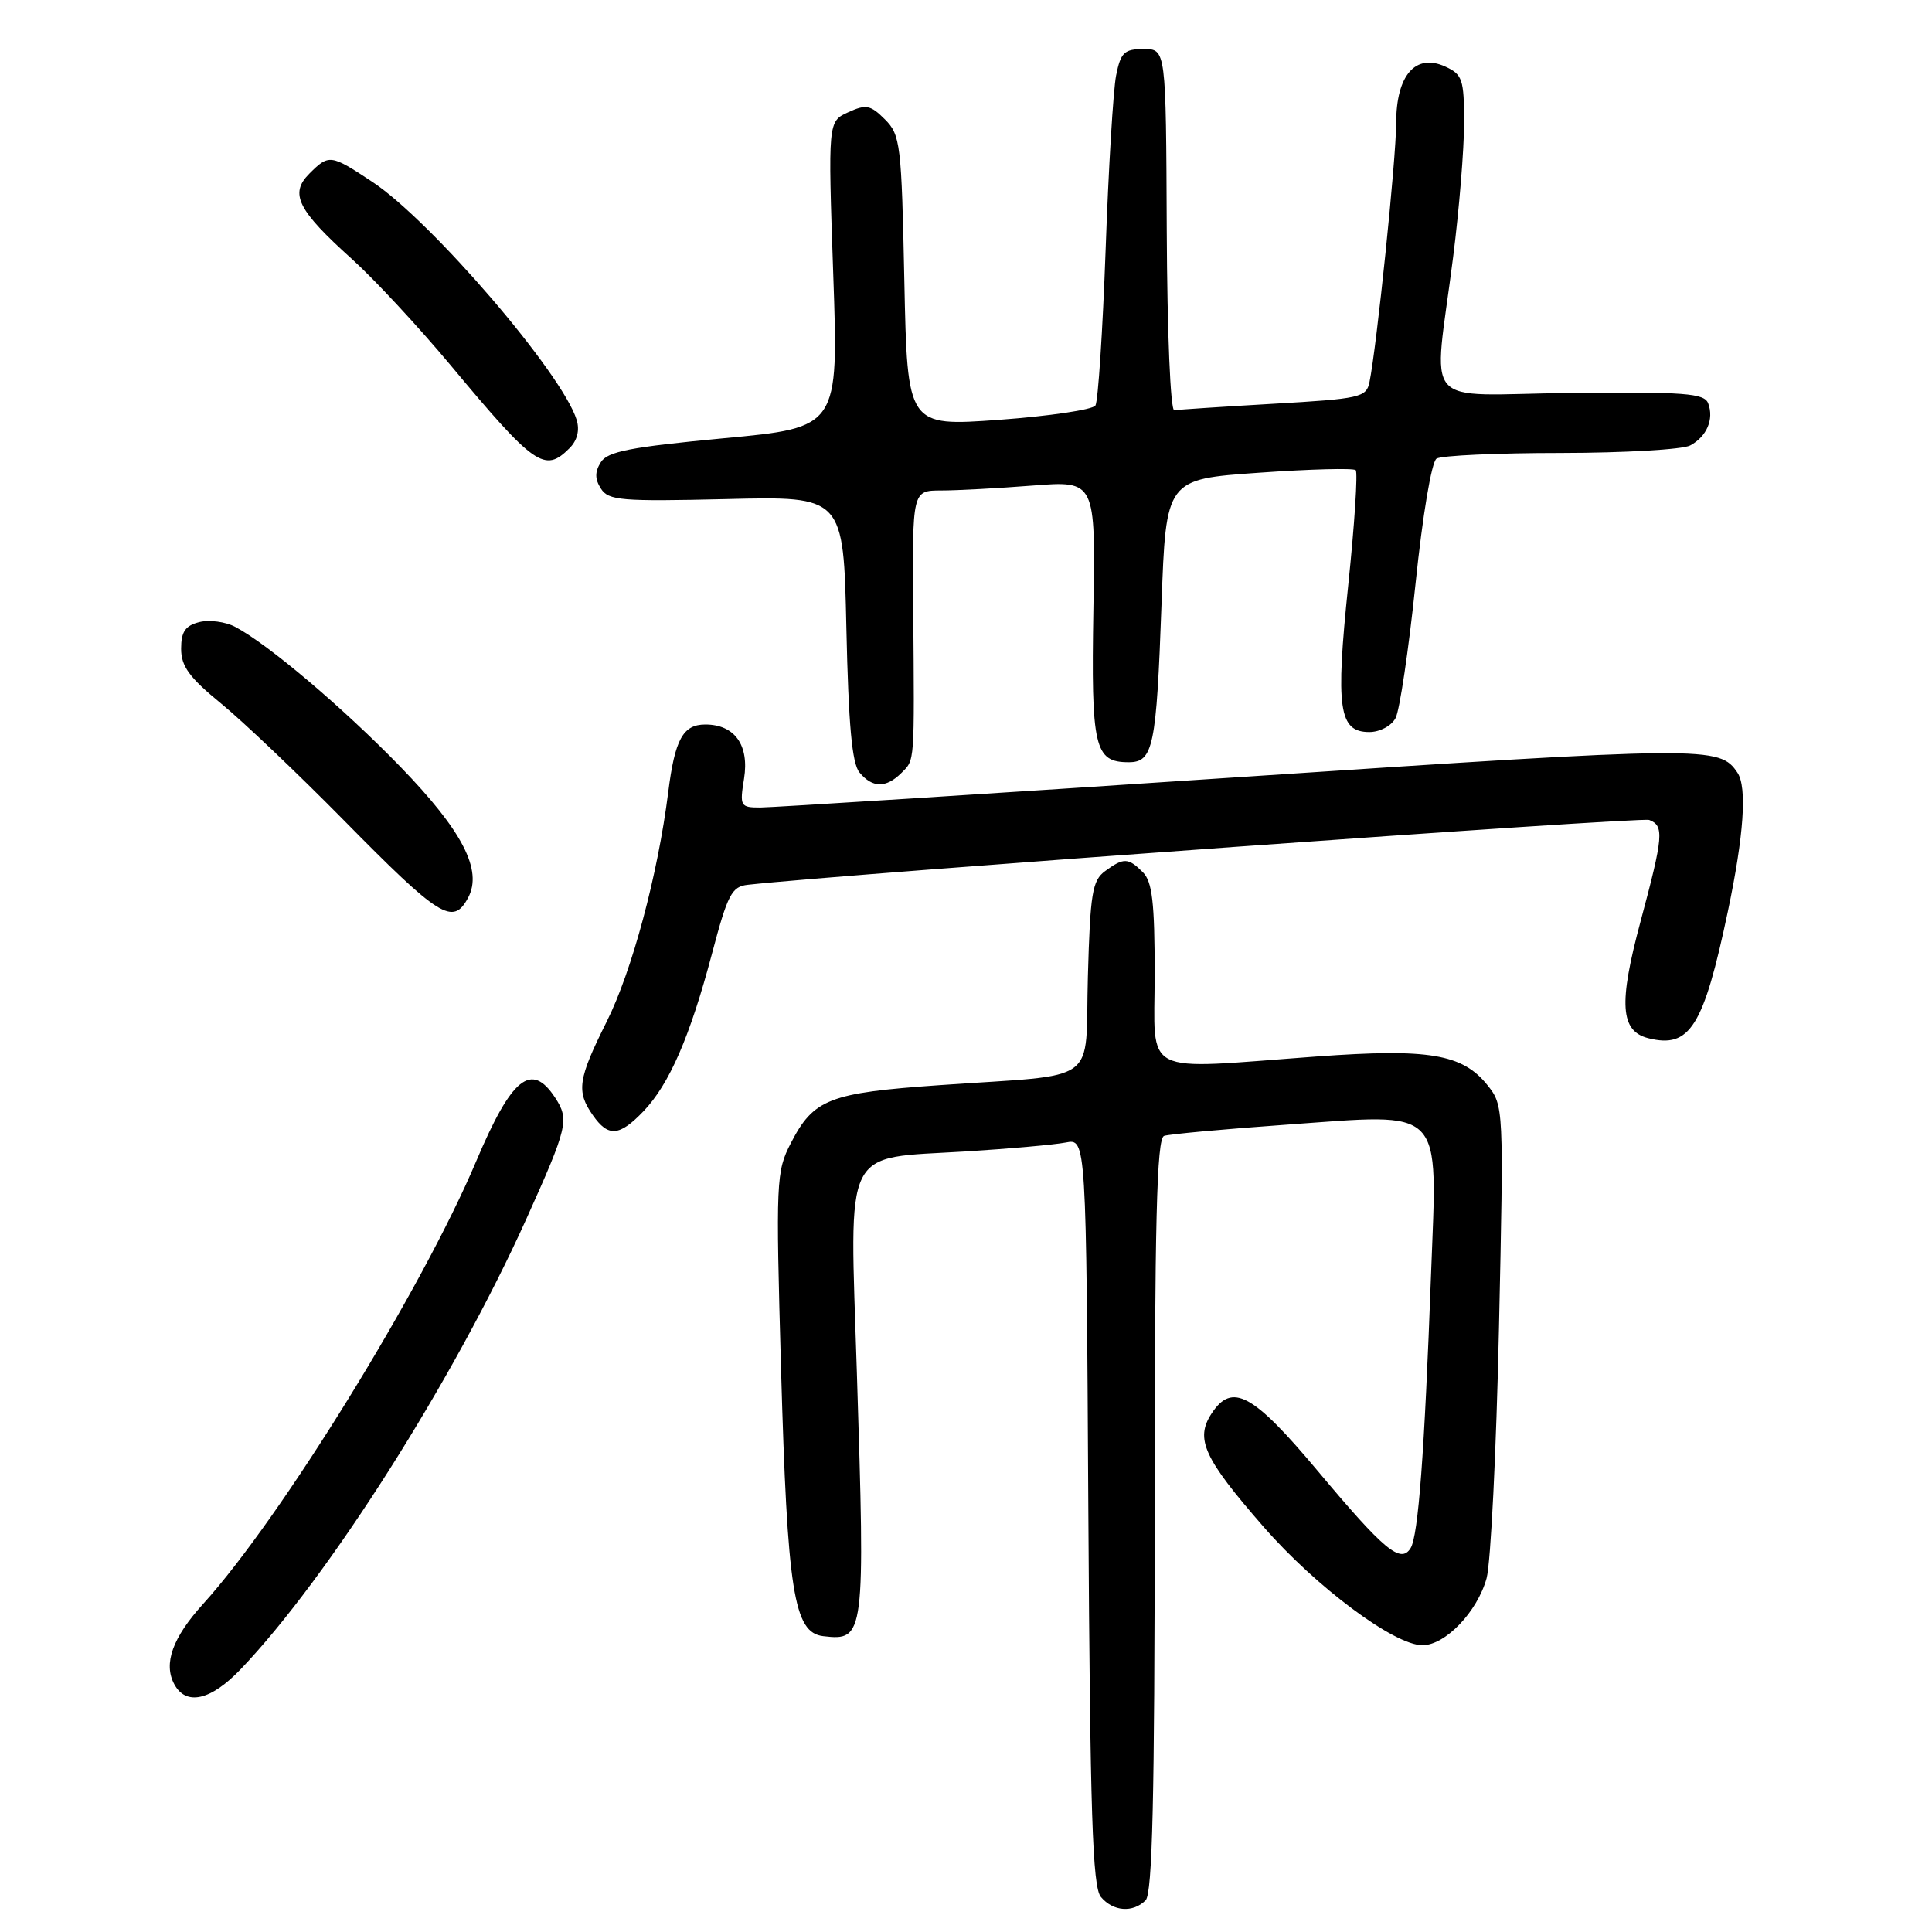 <?xml version="1.0" encoding="UTF-8" standalone="no"?>
<!DOCTYPE svg PUBLIC "-//W3C//DTD SVG 1.1//EN" "http://www.w3.org/Graphics/SVG/1.1/DTD/svg11.dtd" >
<svg xmlns="http://www.w3.org/2000/svg" xmlns:xlink="http://www.w3.org/1999/xlink" version="1.1" viewBox="0 0 256 256">
 <g >
 <path fill="currentColor"
d=" M 151.80 251.80 C 152.70 250.90 153.00 238.19 153.00 200.77 C 153.00 161.80 153.27 150.84 154.25 150.51 C 154.94 150.28 162.21 149.61 170.40 149.03 C 191.62 147.52 190.46 146.32 189.62 168.86 C 188.75 192.59 187.93 203.50 186.91 205.14 C 185.60 207.24 183.43 205.44 174.61 194.91 C 166.00 184.64 163.26 183.15 160.54 187.30 C 158.33 190.67 159.50 193.22 167.43 202.31 C 174.38 210.28 184.74 218.00 188.48 218.00 C 191.51 218.00 195.75 213.57 196.98 209.13 C 197.53 207.13 198.27 192.22 198.62 176.00 C 199.26 146.70 199.25 146.48 197.08 143.77 C 193.77 139.65 189.32 138.91 174.47 139.99 C 150.84 141.72 153.00 142.82 153.00 129.07 C 153.00 119.56 152.68 116.82 151.43 115.57 C 149.50 113.64 148.90 113.62 146.44 115.42 C 144.73 116.67 144.46 118.36 144.15 129.39 C 143.74 143.98 146.07 142.27 124.48 143.79 C 109.88 144.81 107.81 145.62 104.80 151.45 C 102.84 155.24 102.79 156.42 103.49 181.34 C 104.33 210.96 105.18 216.35 109.09 216.80 C 114.58 217.44 114.65 216.92 113.54 181.86 C 112.58 151.37 111.48 153.58 128.00 152.57 C 133.78 152.21 139.72 151.68 141.21 151.39 C 143.93 150.86 143.93 150.86 144.21 200.28 C 144.45 240.37 144.76 250.01 145.87 251.35 C 147.49 253.29 150.11 253.49 151.80 251.80 Z  M 31.87 221.20 C 43.48 209.07 60.16 182.78 69.75 161.50 C 75.22 149.36 75.46 148.35 73.56 145.45 C 70.41 140.64 67.80 142.75 63.09 153.89 C 55.93 170.84 37.23 201.15 26.94 212.50 C 22.87 216.98 21.62 220.43 23.09 223.16 C 24.64 226.06 27.92 225.33 31.87 221.20 Z  M 85.26 147.25 C 88.68 143.68 91.43 137.36 94.34 126.37 C 96.42 118.50 96.96 117.47 99.09 117.24 C 112.40 115.77 217.42 108.22 218.53 108.65 C 220.53 109.42 220.41 110.81 217.38 122.10 C 214.45 133.00 214.69 136.63 218.42 137.57 C 223.92 138.95 225.73 136.06 228.95 120.77 C 231.07 110.72 231.51 104.32 230.23 102.40 C 227.86 98.84 226.39 98.85 164.26 102.97 C 130.84 105.19 102.26 107.00 100.74 107.00 C 98.10 107.00 98.00 106.83 98.59 103.17 C 99.30 98.73 97.35 96.00 93.46 96.00 C 90.50 96.00 89.42 97.96 88.54 105.00 C 87.16 115.92 83.75 128.64 80.41 135.33 C 76.57 143.01 76.34 144.61 78.56 147.78 C 80.60 150.70 82.07 150.58 85.26 147.25 Z  M 62.03 118.95 C 63.97 115.31 61.29 110.11 53.10 101.65 C 45.47 93.78 35.53 85.36 31.16 83.06 C 29.87 82.38 27.73 82.10 26.41 82.43 C 24.55 82.90 24.00 83.71 24.00 85.96 C 24.00 88.28 25.09 89.78 29.25 93.18 C 32.14 95.54 39.45 102.49 45.50 108.63 C 58.29 121.62 60.02 122.70 62.03 118.95 Z  M 119.43 102.43 C 121.23 100.62 121.17 101.45 121.01 80.75 C 120.88 65.00 120.88 65.00 124.69 64.99 C 126.78 64.99 132.25 64.70 136.83 64.34 C 145.17 63.69 145.17 63.69 144.88 80.75 C 144.57 99.09 145.02 101.00 149.56 101.00 C 152.81 101.00 153.23 98.97 153.91 80.00 C 154.50 63.50 154.50 63.50 166.80 62.64 C 173.57 62.16 179.34 62.01 179.64 62.30 C 179.93 62.60 179.49 69.44 178.65 77.52 C 176.95 93.89 177.40 97.00 181.44 97.00 C 182.84 97.00 184.36 96.19 184.92 95.15 C 185.46 94.13 186.65 86.15 187.56 77.40 C 188.50 68.28 189.69 61.19 190.35 60.77 C 190.98 60.36 198.39 60.02 206.82 60.02 C 215.24 60.01 222.95 59.56 223.95 59.03 C 226.16 57.85 227.14 55.54 226.34 53.44 C 225.83 52.11 223.26 51.91 208.12 52.07 C 187.87 52.29 189.94 54.68 192.55 34.04 C 193.35 27.74 194.00 19.74 194.00 16.27 C 194.00 10.51 193.78 9.86 191.50 8.82 C 187.56 7.02 185.00 9.97 185.00 16.31 C 185.00 21.01 182.42 45.98 181.46 50.65 C 181.04 52.66 180.21 52.84 168.76 53.50 C 162.02 53.89 156.10 54.28 155.60 54.36 C 155.09 54.44 154.66 44.08 154.60 30.50 C 154.50 6.50 154.50 6.50 151.54 6.50 C 148.97 6.50 148.50 6.95 147.89 10.00 C 147.51 11.93 146.88 22.32 146.50 33.11 C 146.11 43.89 145.50 53.18 145.15 53.73 C 144.79 54.29 139.04 55.14 132.36 55.63 C 120.23 56.50 120.23 56.50 119.83 37.25 C 119.46 19.08 119.31 17.87 117.26 15.82 C 115.35 13.91 114.76 13.79 112.40 14.87 C 109.71 16.09 109.71 16.09 110.41 36.37 C 111.12 56.65 111.12 56.65 95.91 58.07 C 83.52 59.24 80.50 59.82 79.61 61.25 C 78.81 62.52 78.81 63.48 79.63 64.75 C 80.63 66.32 82.32 66.46 96.25 66.13 C 111.77 65.75 111.77 65.75 112.15 83.24 C 112.43 96.03 112.89 101.17 113.89 102.36 C 115.60 104.42 117.41 104.44 119.43 102.43 Z  M 75.46 59.39 C 76.49 58.37 76.83 57.01 76.41 55.64 C 74.53 49.52 57.18 29.29 49.34 24.10 C 43.80 20.43 43.59 20.41 40.98 23.02 C 38.34 25.66 39.43 27.84 46.64 34.33 C 49.59 36.99 55.44 43.29 59.65 48.33 C 70.85 61.77 72.17 62.69 75.46 59.39 Z "/>
</g>
</svg>